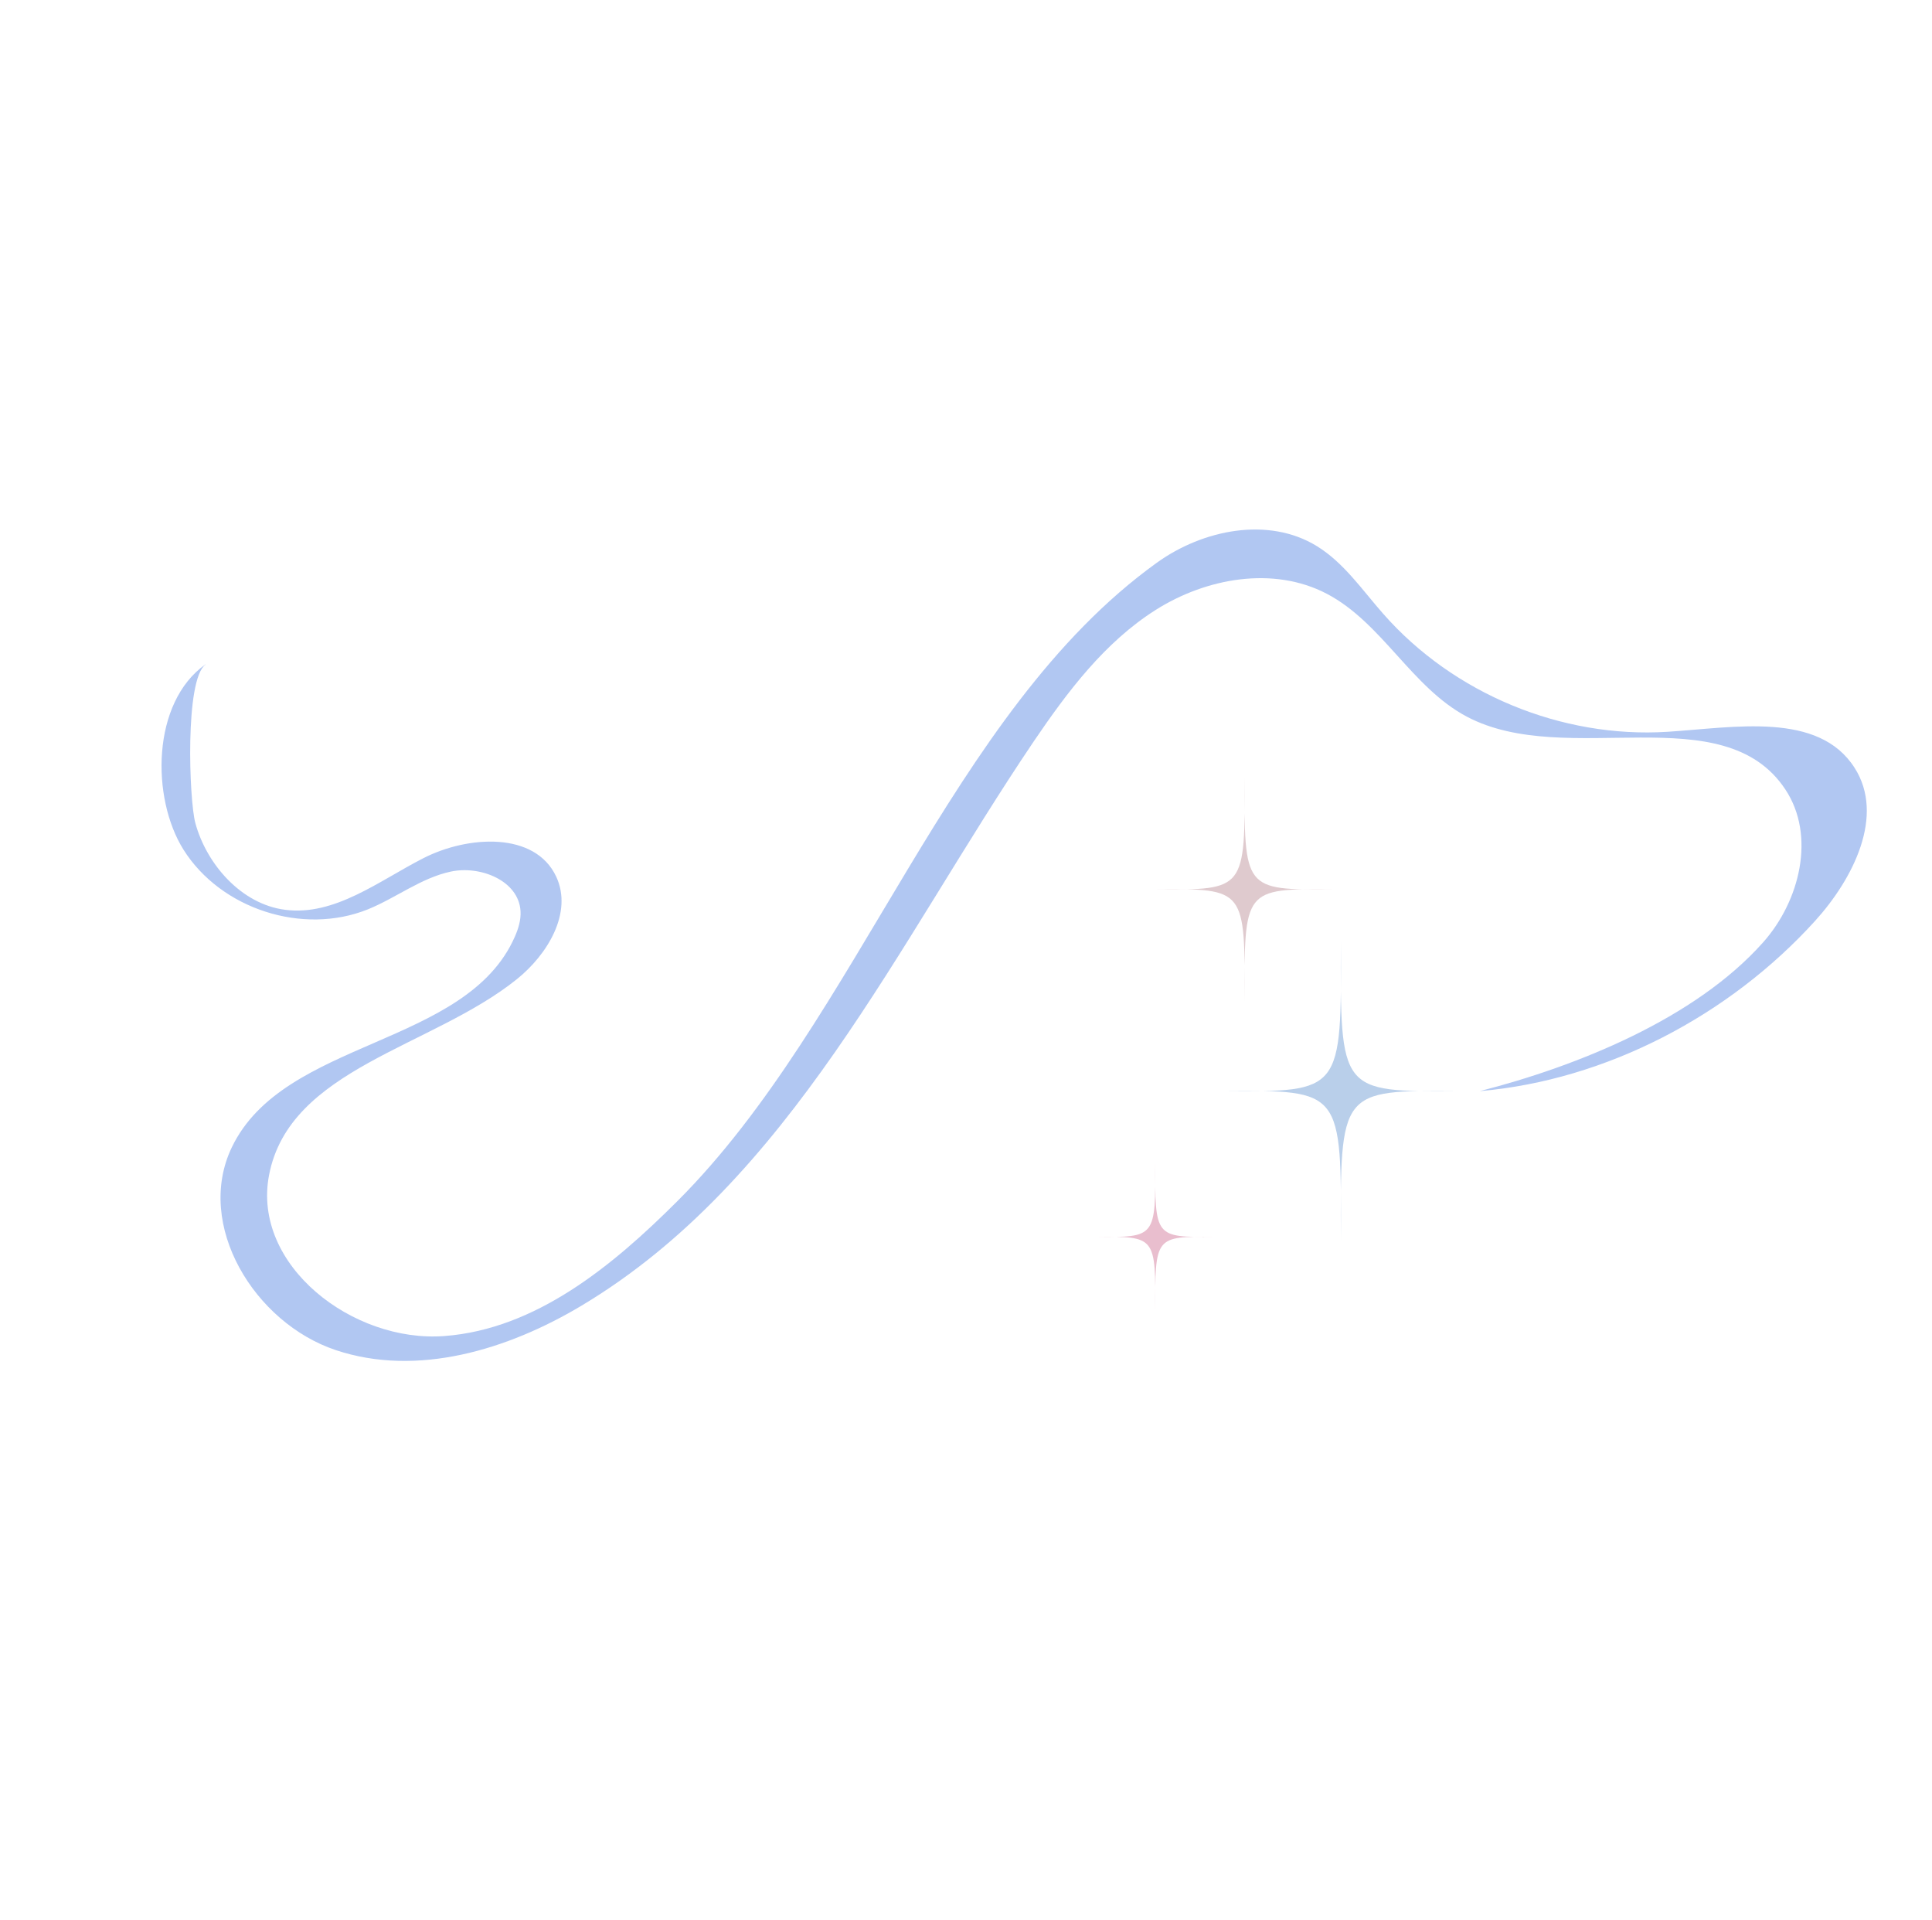 <?xml version="1.0" encoding="UTF-8"?>
<svg id="_圖層_3" data-name="圖層 3" xmlns="http://www.w3.org/2000/svg" viewBox="0 0 212.57 211.19">
  <defs>
    <style>
      .cls-1 {
        fill: #e9bece;
      }

      .cls-2 {
        fill: #b9cfea;
      }

      .cls-3 {
        fill: #b1c7f2;
      }

      .cls-4 {
        fill: #dfcace;
      }
    </style>
  </defs>
  <path class="cls-3" d="M22.62,73.1c-2.3,1.62-1.81,14.91-1.13,17.43,1.23,4.53,5.05,8.93,9.87,9.55,5.47,.71,10.3-3.16,15.21-5.67s12.3-2.96,14.63,2.03c1.84,3.95-.95,8.57-4.35,11.29-9.34,7.5-25.01,9.79-27.25,21.55-1.89,9.91,9.23,18.46,19.3,17.69,10.06-.76,18.49-7.71,25.63-14.84,20-19.98,29.9-53.78,52.74-70.22,5.08-3.66,12.28-5.11,17.61-1.84,2.98,1.83,5,4.83,7.31,7.45,7.72,8.79,19.62,13.72,31.29,12.98,7.36-.47,16.6-2.26,20.57,3.96,3.37,5.26-.15,12.22-4.35,16.85-9.42,10.39-22.97,17.51-36.89,18.72,10.64-2.72,23.7-7.95,31.18-16.37,4.05-4.55,5.81-11.73,2.45-16.81-6.85-10.36-24.05-2.21-35.04-8.01-6.08-3.21-9.33-10.34-15.43-13.53-5.86-3.06-13.26-1.74-18.84,1.8s-9.67,8.96-13.38,14.43c-15,22.19-26.78,48.34-49.77,62.09-8.11,4.85-18.07,7.88-27.03,4.89-8.96-2.99-15.53-13.77-11.45-22.3,5.73-11.97,25.82-11.03,31.15-23.19,.39-.89,.68-1.84,.62-2.81-.2-3.34-4.41-5.04-7.68-4.34-3.27,.7-6.01,2.89-9.11,4.15-7.16,2.89-16.18-.03-20.29-6.56-3.57-5.68-3.52-16.2,2.42-20.39Z"/>
  <path class="cls-2" d="M160.37,120.02c-12.96-.09-12.91-.16-12.84,16.53,.07-16.7,.13-16.62-12.84-16.53,12.96,.09,12.91,.16,12.84-16.53-.07,16.7-.13,16.62,12.84,16.53Z"/>
  <path class="cls-1" d="M133.53,136.06c-6.48-.05-6.45-.08-6.42,8.27,.04-8.35,.06-8.31-6.42-8.27,6.48,.05,6.45,.08,6.42-8.27-.04,8.35-.06,8.31,6.42,8.27Z"/>
  <path class="cls-4" d="M146.61,97.83c-9.76-.07-9.72-.12-9.67,12.45,.05-12.57,.1-12.52-9.67-12.45,9.76,.07,9.72,.12,9.67-12.45-.05,12.57-.1,12.52,9.67,12.45Z"/>
</svg>